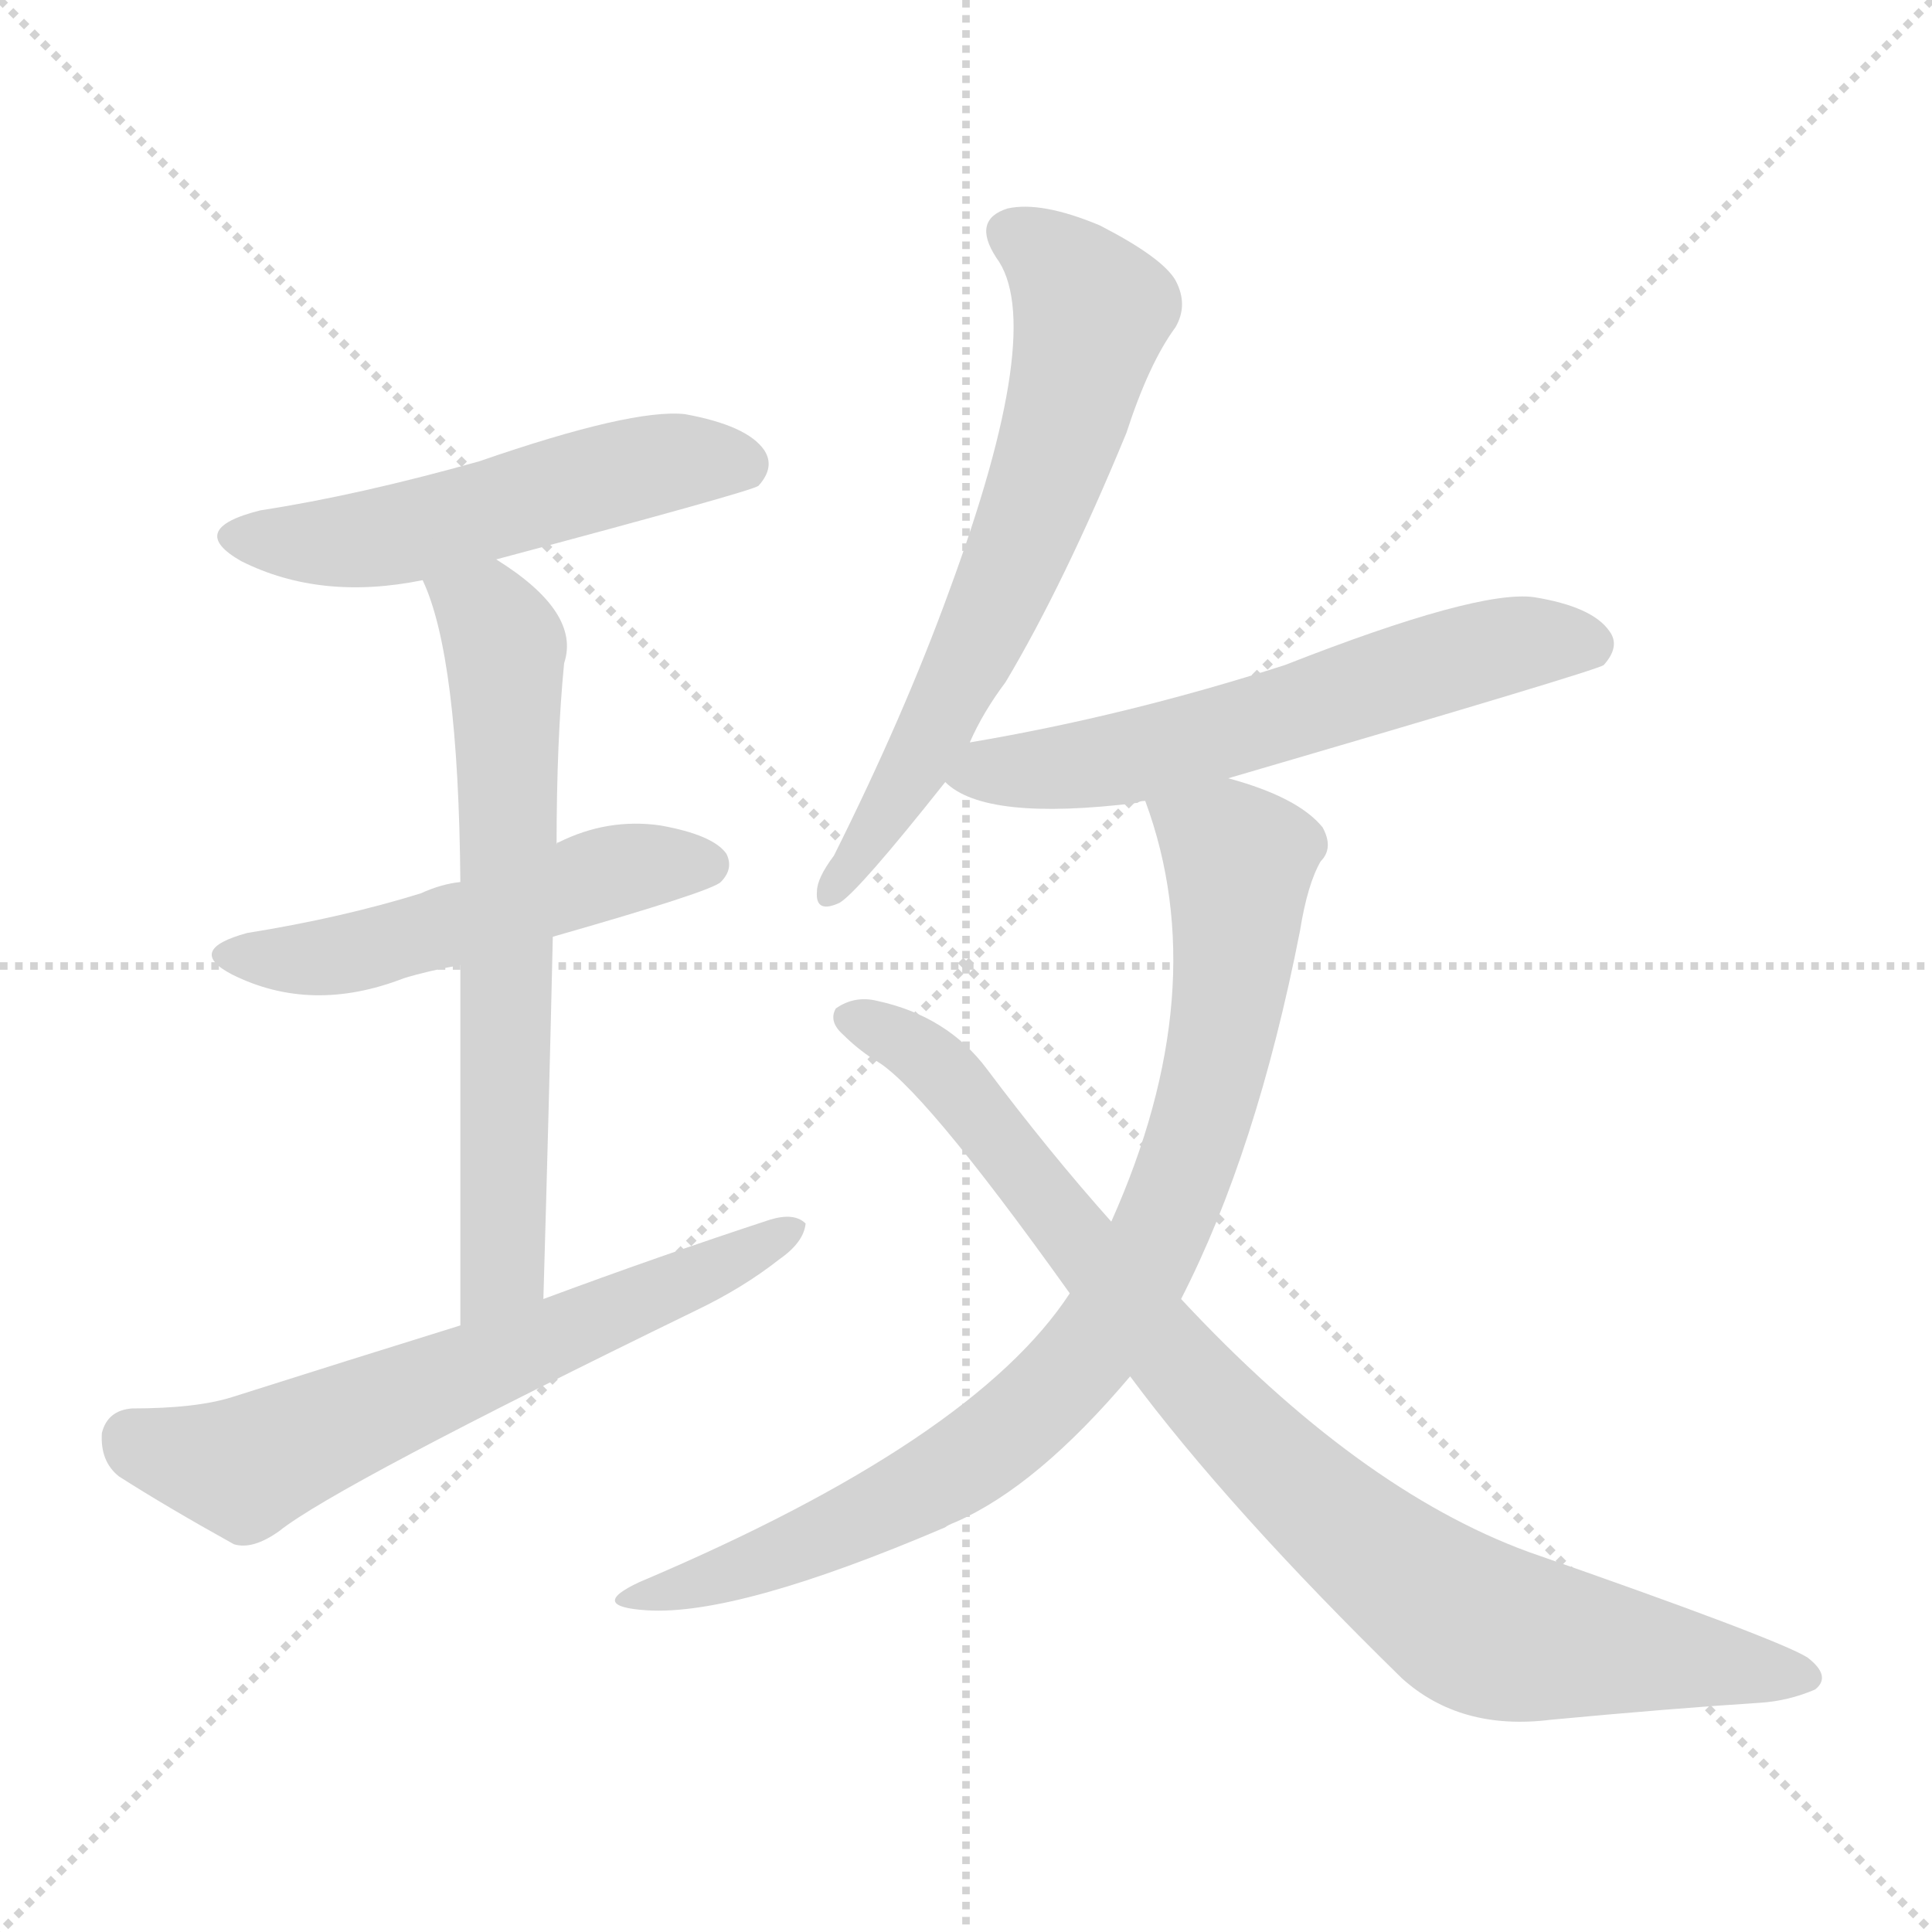 <svg version="1.1" viewBox="0 0 1024 1024" xmlns="http://www.w3.org/2000/svg">
  <g stroke="lightgray" stroke-dasharray="1,1" stroke-width="1" transform="scale(4, 4)">
    <line x1="0" y1="0" x2="256" y2="256"></line>
    <line x1="256" y1="0" x2="0" y2="256"></line>
    <line x1="128" y1="0" x2="128" y2="256"></line>
    <line x1="0" y1="128" x2="256" y2="128"></line>
  </g>
<g transform="scale(1, -1) translate(0, -900)">
   <style type="text/css">
    @keyframes keyframes0 {
      from {
       stroke: blue;
       stroke-dashoffset: 530;
       stroke-width: 128;
       }
       63% {
       animation-timing-function: step-end;
       stroke: blue;
       stroke-dashoffset: 0;
       stroke-width: 128;
       }
       to {
       stroke: black;
       stroke-width: 1024;
       }
       }
       #make-me-a-hanzi-animation-0 {
         animation: keyframes0 0.681s both;
         animation-delay: 0s;
         animation-timing-function: linear;
       }
    @keyframes keyframes1 {
      from {
       stroke: blue;
       stroke-dashoffset: 513;
       stroke-width: 128;
       }
       63% {
       animation-timing-function: step-end;
       stroke: blue;
       stroke-dashoffset: 0;
       stroke-width: 128;
       }
       to {
       stroke: black;
       stroke-width: 1024;
       }
       }
       #make-me-a-hanzi-animation-1 {
         animation: keyframes1 0.667s both;
         animation-delay: 0.681s;
         animation-timing-function: linear;
       }
    @keyframes keyframes2 {
      from {
       stroke: blue;
       stroke-dashoffset: 662;
       stroke-width: 128;
       }
       68% {
       animation-timing-function: step-end;
       stroke: blue;
       stroke-dashoffset: 0;
       stroke-width: 128;
       }
       to {
       stroke: black;
       stroke-width: 1024;
       }
       }
       #make-me-a-hanzi-animation-2 {
         animation: keyframes2 0.789s both;
         animation-delay: 1.349s;
         animation-timing-function: linear;
       }
    @keyframes keyframes3 {
      from {
       stroke: blue;
       stroke-dashoffset: 635;
       stroke-width: 128;
       }
       67% {
       animation-timing-function: step-end;
       stroke: blue;
       stroke-dashoffset: 0;
       stroke-width: 128;
       }
       to {
       stroke: black;
       stroke-width: 1024;
       }
       }
       #make-me-a-hanzi-animation-3 {
         animation: keyframes3 0.767s both;
         animation-delay: 2.138s;
         animation-timing-function: linear;
       }
    @keyframes keyframes4 {
      from {
       stroke: blue;
       stroke-dashoffset: 652;
       stroke-width: 128;
       }
       68% {
       animation-timing-function: step-end;
       stroke: blue;
       stroke-dashoffset: 0;
       stroke-width: 128;
       }
       to {
       stroke: black;
       stroke-width: 1024;
       }
       }
       #make-me-a-hanzi-animation-4 {
         animation: keyframes4 0.781s both;
         animation-delay: 2.904s;
         animation-timing-function: linear;
       }
    @keyframes keyframes5 {
      from {
       stroke: blue;
       stroke-dashoffset: 601;
       stroke-width: 128;
       }
       66% {
       animation-timing-function: step-end;
       stroke: blue;
       stroke-dashoffset: 0;
       stroke-width: 128;
       }
       to {
       stroke: black;
       stroke-width: 1024;
       }
       }
       #make-me-a-hanzi-animation-5 {
         animation: keyframes5 0.739s both;
         animation-delay: 3.685s;
         animation-timing-function: linear;
       }
    @keyframes keyframes6 {
      from {
       stroke: blue;
       stroke-dashoffset: 848;
       stroke-width: 128;
       }
       73% {
       animation-timing-function: step-end;
       stroke: blue;
       stroke-dashoffset: 0;
       stroke-width: 128;
       }
       to {
       stroke: black;
       stroke-width: 1024;
       }
       }
       #make-me-a-hanzi-animation-6 {
         animation: keyframes6 0.94s both;
         animation-delay: 4.424s;
         animation-timing-function: linear;
       }
    @keyframes keyframes7 {
      from {
       stroke: blue;
       stroke-dashoffset: 898;
       stroke-width: 128;
       }
       75% {
       animation-timing-function: step-end;
       stroke: blue;
       stroke-dashoffset: 0;
       stroke-width: 128;
       }
       to {
       stroke: black;
       stroke-width: 1024;
       }
       }
       #make-me-a-hanzi-animation-7 {
         animation: keyframes7 0.981s both;
         animation-delay: 5.364s;
         animation-timing-function: linear;
       }
</style>
<path d="M 263.0 603.5 Q 398.0 639.5 402.0 642.5 Q 411.0 652.5 405.0 661.5 Q 396.0 674.5 363.0 680.5 Q 335.0 683.5 254.0 655.5 Q 190.0 637.5 138.0 629.5 Q 98.0 619.5 128.0 602.5 Q 170.0 581.5 224.0 592.5 L 263.0 603.5 Z" fill="lightgray"></path> 
<path d="M 293.0 403.5 Q 377.0 427.5 382.0 432.5 Q 389.0 439.5 385.0 447.5 Q 378.0 457.5 350.0 462.5 Q 322.0 466.5 296.0 453.5 Q 295.0 453.5 295.0 452.5 L 244.0 432.5 Q 234.0 431.5 223.0 426.5 Q 181.0 413.5 131.0 405.5 Q 98.0 396.5 123.0 383.5 Q 165.0 362.5 214.0 381.5 Q 227.0 385.5 244.0 388.5 L 293.0 403.5 Z" fill="lightgray"></path> 
<path d="M 288.0 211.5 Q 291.0 314.5 293.0 403.5 L 295.0 452.5 Q 295.0 507.5 299.0 548.5 Q 308.0 575.5 263.0 603.5 C 238.0 620.5 213.0 620.5 224.0 592.5 Q 243.0 552.5 244.0 432.5 L 244.0 388.5 Q 244.0 315.5 244.0 197.5 C 244.0 167.5 287.0 181.5 288.0 211.5 Z" fill="lightgray"></path> 
<path d="M 244.0 197.5 Q 186.0 179.5 123.0 159.5 Q 104.0 153.5 70.0 153.5 Q 57.0 152.5 54.0 140.5 Q 53.0 125.5 63.0 117.5 Q 88.0 101.5 124.0 81.5 Q 134.0 78.5 148.0 88.5 Q 178.0 112.5 369.0 205.5 Q 394.0 217.5 413.0 232.5 Q 426.0 241.5 427.0 251.5 Q 421.0 257.5 408.0 253.5 Q 350.0 234.5 288.0 211.5 L 244.0 197.5 Z" fill="lightgray"></path> 
<path d="M 514.0 506.5 Q 521.0 522.5 533.0 538.5 Q 564.0 590.5 597.0 670.5 Q 609.0 707.5 623.0 726.5 Q 630.0 738.5 623.0 751.5 Q 616.0 763.5 583.0 780.5 Q 552.0 793.5 534.0 789.5 Q 515.0 783.5 528.0 763.5 Q 555.0 727.5 503.0 586.5 Q 479.0 520.5 442.0 446.5 Q 433.0 434.5 433.0 427.5 Q 432.0 415.5 445.0 421.5 Q 455.0 427.5 501.0 485.5 L 514.0 506.5 Z" fill="lightgray"></path> 
<path d="M 651.0 487.5 Q 846.0 544.5 850.0 547.5 Q 859.0 557.5 853.0 565.5 Q 844.0 578.5 813.0 583.5 Q 783.0 587.5 681.0 547.5 Q 597.0 520.5 514.0 506.5 C 484.0 501.5 479.0 500.5 501.0 485.5 Q 522.0 464.5 603.0 474.5 Q 604.0 475.5 607.0 475.5 L 651.0 487.5 Z" fill="lightgray"></path> 
<path d="M 567.0 214.5 Q 516.0 136.5 339.0 61.5 Q 311.0 48.5 343.0 46.5 Q 391.0 43.5 501.0 90.5 Q 502.0 91.5 507.0 93.5 Q 550.0 112.5 599.0 170.5 L 626.0 211.5 Q 666.0 289.5 689.0 406.5 Q 693.0 431.5 700.0 443.5 Q 707.0 450.5 701.0 461.5 Q 688.0 477.5 651.0 487.5 C 622.0 496.5 598.0 504.5 607.0 475.5 Q 644.0 375.5 589.0 252.5 L 567.0 214.5 Z" fill="lightgray"></path> 
<path d="M 599.0 170.5 Q 651.0 100.5 743.0 10.5 Q 774.0 -17.5 822.0 -11.5 Q 886.0 -5.5 933.0 -2.5 Q 948.0 -1.5 962.0 4.5 Q 971.0 11.5 958.0 21.5 Q 942.0 31.5 810.0 77.5 Q 720.0 110.5 626.0 211.5 L 589.0 252.5 Q 556.0 289.5 523.0 333.5 Q 502.0 361.5 465.0 369.5 Q 453.0 372.5 443.0 365.5 Q 439.0 358.5 447.0 351.5 Q 454.0 344.5 463.0 338.5 Q 487.0 326.5 567.0 214.5 L 599.0 170.5 Z" fill="lightgray"></path> 
      <clipPath id="make-me-a-hanzi-clip-0">
      <path d="M 263.0 603.5 Q 398.0 639.5 402.0 642.5 Q 411.0 652.5 405.0 661.5 Q 396.0 674.5 363.0 680.5 Q 335.0 683.5 254.0 655.5 Q 190.0 637.5 138.0 629.5 Q 98.0 619.5 128.0 602.5 Q 170.0 581.5 224.0 592.5 L 263.0 603.5 Z" fill="lightgray"></path>
      </clipPath>
      <path clip-path="url(#make-me-a-hanzi-clip-0)" d="M 130.0 617.5 L 152.0 612.5 L 199.0 614.5 L 340.0 652.5 L 382.0 656.5 L 397.0 651.5 " fill="none" id="make-me-a-hanzi-animation-0" stroke-dasharray="402 804" stroke-linecap="round"></path>

      <clipPath id="make-me-a-hanzi-clip-1">
      <path d="M 293.0 403.5 Q 377.0 427.5 382.0 432.5 Q 389.0 439.5 385.0 447.5 Q 378.0 457.5 350.0 462.5 Q 322.0 466.5 296.0 453.5 Q 295.0 453.5 295.0 452.5 L 244.0 432.5 Q 234.0 431.5 223.0 426.5 Q 181.0 413.5 131.0 405.5 Q 98.0 396.5 123.0 383.5 Q 165.0 362.5 214.0 381.5 Q 227.0 385.5 244.0 388.5 L 293.0 403.5 Z" fill="lightgray"></path>
      </clipPath>
      <path clip-path="url(#make-me-a-hanzi-clip-1)" d="M 125.0 395.5 L 148.0 390.5 L 186.0 394.5 L 331.0 439.5 L 374.0 441.5 " fill="none" id="make-me-a-hanzi-animation-1" stroke-dasharray="385 770" stroke-linecap="round"></path>

      <clipPath id="make-me-a-hanzi-clip-2">
      <path d="M 288.0 211.5 Q 291.0 314.5 293.0 403.5 L 295.0 452.5 Q 295.0 507.5 299.0 548.5 Q 308.0 575.5 263.0 603.5 C 238.0 620.5 213.0 620.5 224.0 592.5 Q 243.0 552.5 244.0 432.5 L 244.0 388.5 Q 244.0 315.5 244.0 197.5 C 244.0 167.5 287.0 181.5 288.0 211.5 Z" fill="lightgray"></path>
      </clipPath>
      <path clip-path="url(#make-me-a-hanzi-clip-2)" d="M 231.0 590.5 L 259.0 573.5 L 268.0 557.5 L 267.0 235.5 L 249.0 207.5 " fill="none" id="make-me-a-hanzi-animation-2" stroke-dasharray="534 1068" stroke-linecap="round"></path>

      <clipPath id="make-me-a-hanzi-clip-3">
      <path d="M 244.0 197.5 Q 186.0 179.5 123.0 159.5 Q 104.0 153.5 70.0 153.5 Q 57.0 152.5 54.0 140.5 Q 53.0 125.5 63.0 117.5 Q 88.0 101.5 124.0 81.5 Q 134.0 78.5 148.0 88.5 Q 178.0 112.5 369.0 205.5 Q 394.0 217.5 413.0 232.5 Q 426.0 241.5 427.0 251.5 Q 421.0 257.5 408.0 253.5 Q 350.0 234.5 288.0 211.5 L 244.0 197.5 Z" fill="lightgray"></path>
      </clipPath>
      <path clip-path="url(#make-me-a-hanzi-clip-3)" d="M 70.0 137.5 L 106.0 125.5 L 135.0 124.5 L 421.0 248.5 " fill="none" id="make-me-a-hanzi-animation-3" stroke-dasharray="507 1014" stroke-linecap="round"></path>

      <clipPath id="make-me-a-hanzi-clip-4">
      <path d="M 514.0 506.5 Q 521.0 522.5 533.0 538.5 Q 564.0 590.5 597.0 670.5 Q 609.0 707.5 623.0 726.5 Q 630.0 738.5 623.0 751.5 Q 616.0 763.5 583.0 780.5 Q 552.0 793.5 534.0 789.5 Q 515.0 783.5 528.0 763.5 Q 555.0 727.5 503.0 586.5 Q 479.0 520.5 442.0 446.5 Q 433.0 434.5 433.0 427.5 Q 432.0 415.5 445.0 421.5 Q 455.0 427.5 501.0 485.5 L 514.0 506.5 Z" fill="lightgray"></path>
      </clipPath>
      <path clip-path="url(#make-me-a-hanzi-clip-4)" d="M 537.0 775.5 L 565.0 755.5 L 579.0 734.5 L 564.0 675.5 L 538.0 602.5 L 495.0 511.5 L 442.0 429.5 " fill="none" id="make-me-a-hanzi-animation-4" stroke-dasharray="524 1048" stroke-linecap="round"></path>

      <clipPath id="make-me-a-hanzi-clip-5">
      <path d="M 651.0 487.5 Q 846.0 544.5 850.0 547.5 Q 859.0 557.5 853.0 565.5 Q 844.0 578.5 813.0 583.5 Q 783.0 587.5 681.0 547.5 Q 597.0 520.5 514.0 506.5 C 484.0 501.5 479.0 500.5 501.0 485.5 Q 522.0 464.5 603.0 474.5 Q 604.0 475.5 607.0 475.5 L 651.0 487.5 Z" fill="lightgray"></path>
      </clipPath>
      <path clip-path="url(#make-me-a-hanzi-clip-5)" d="M 509.0 488.5 L 570.0 493.5 L 659.0 512.5 L 803.0 558.5 L 845.0 556.5 " fill="none" id="make-me-a-hanzi-animation-5" stroke-dasharray="473 946" stroke-linecap="round"></path>

      <clipPath id="make-me-a-hanzi-clip-6">
      <path d="M 567.0 214.5 Q 516.0 136.5 339.0 61.5 Q 311.0 48.5 343.0 46.5 Q 391.0 43.5 501.0 90.5 Q 502.0 91.5 507.0 93.5 Q 550.0 112.5 599.0 170.5 L 626.0 211.5 Q 666.0 289.5 689.0 406.5 Q 693.0 431.5 700.0 443.5 Q 707.0 450.5 701.0 461.5 Q 688.0 477.5 651.0 487.5 C 622.0 496.5 598.0 504.5 607.0 475.5 Q 644.0 375.5 589.0 252.5 L 567.0 214.5 Z" fill="lightgray"></path>
      </clipPath>
      <path clip-path="url(#make-me-a-hanzi-clip-6)" d="M 616.0 470.5 L 657.0 443.5 L 654.0 386.5 L 633.0 292.5 L 588.0 199.5 L 540.0 146.5 L 483.0 106.5 L 416.0 76.5 L 348.0 55.5 " fill="none" id="make-me-a-hanzi-animation-6" stroke-dasharray="720 1440" stroke-linecap="round"></path>

      <clipPath id="make-me-a-hanzi-clip-7">
      <path d="M 599.0 170.5 Q 651.0 100.5 743.0 10.5 Q 774.0 -17.5 822.0 -11.5 Q 886.0 -5.5 933.0 -2.5 Q 948.0 -1.5 962.0 4.5 Q 971.0 11.5 958.0 21.5 Q 942.0 31.5 810.0 77.5 Q 720.0 110.5 626.0 211.5 L 589.0 252.5 Q 556.0 289.5 523.0 333.5 Q 502.0 361.5 465.0 369.5 Q 453.0 372.5 443.0 365.5 Q 439.0 358.5 447.0 351.5 Q 454.0 344.5 463.0 338.5 Q 487.0 326.5 567.0 214.5 L 599.0 170.5 Z" fill="lightgray"></path>
      </clipPath>
      <path clip-path="url(#make-me-a-hanzi-clip-7)" d="M 451.0 360.5 L 498.0 333.5 L 657.0 141.5 L 767.0 47.5 L 802.0 32.5 L 956.0 11.5 " fill="none" id="make-me-a-hanzi-animation-7" stroke-dasharray="770 1540" stroke-linecap="round"></path>

</g>
</svg>
